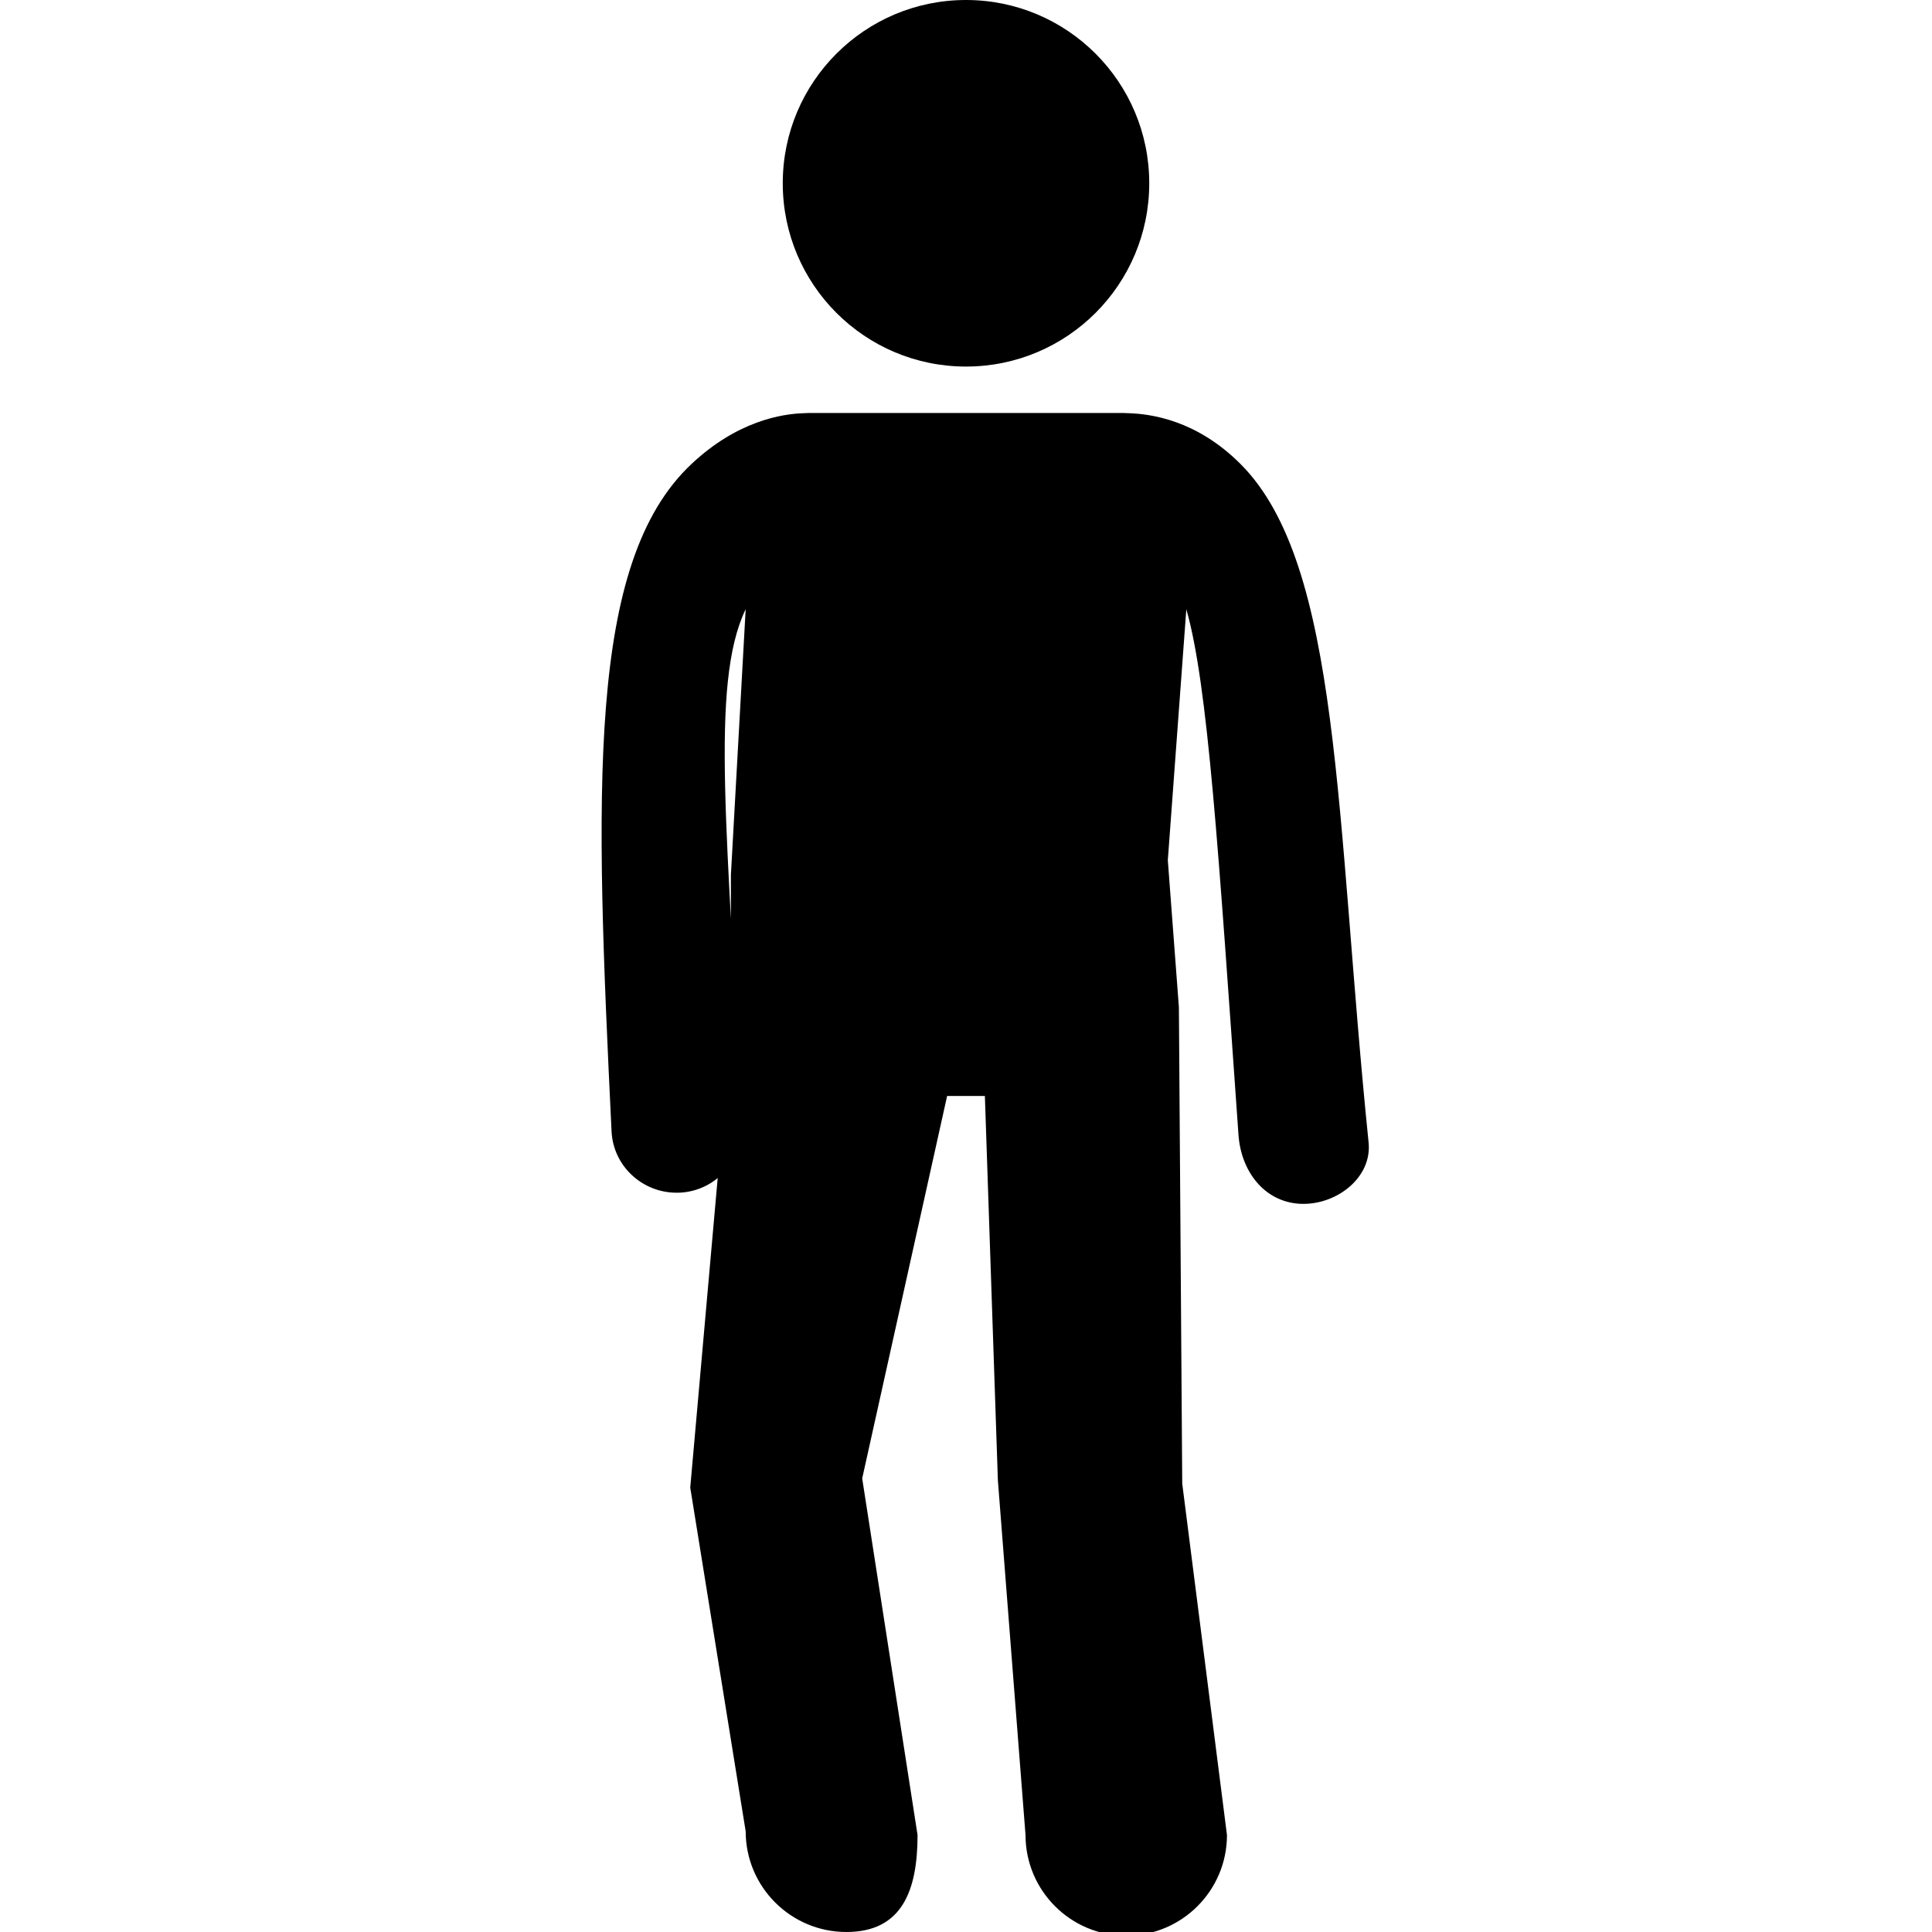 <?xml version="1.0" encoding="utf-8"?>
<svg width="26" height="26" viewBox="0 0 26 26" xmlns="http://www.w3.org/2000/svg">
  <g clip-path="url(#clip0_1_103)">
    <path d="M 16.695 6.245 C 16.1 5.649 15.482 5.568 15.173 5.56 C 15.155 5.559 15.136 5.558 15.118 5.558 L 10.882 5.558 C 10.864 5.558 10.846 5.559 10.828 5.56 C 10.519 5.568 9.919 5.667 9.305 6.245 C 7.891 7.573 8.009 10.643 8.23 15.226 C 8.253 15.693 8.644 16.051 9.105 16.051 C 9.122 16.051 9.139 16.051 9.157 16.05 C 9.64 16.021 10.003 15.608 9.981 15.123 C 9.806 11.271 9.545 9.218 10.035 8.198 L 9.836 11.776 L 9.836 13.852 L 9.289 20.019 L 10.035 24.645 C 10.035 25.393 10.642 26 11.391 26 C 12.139 26 12.348 25.443 12.348 24.695 L 11.603 19.896 L 12.746 14.749 L 13.254 14.749 L 13.429 19.921 L 13.801 24.695 C 13.801 25.443 14.408 26.05 15.156 26.05 C 15.905 26.05 16.512 25.443 16.512 24.695 L 15.91 19.966 L 15.865 13.554 L 15.716 11.577 L 15.965 8.199 C 16.256 9.218 16.395 11.421 16.667 15.273 C 16.701 15.756 17.007 16.171 17.491 16.2 C 17.508 16.201 17.526 16.201 17.543 16.201 C 18.004 16.201 18.465 15.84 18.418 15.375 C 17.972 11.002 18.051 7.602 16.695 6.245 Z"/>
    <path d="M13 4.933C14.362 4.933 15.466 3.829 15.466 2.466C15.466 1.104 14.362 0 13 0C11.638 0 10.534 1.104 10.534 2.466C10.534 3.829 11.638 4.933 13 4.933Z" />
  </g>
  <defs>
    <clipPath id="clip0_1_103">
      <rect width="26" height="26"/>
    </clipPath>
  </defs>
</svg>